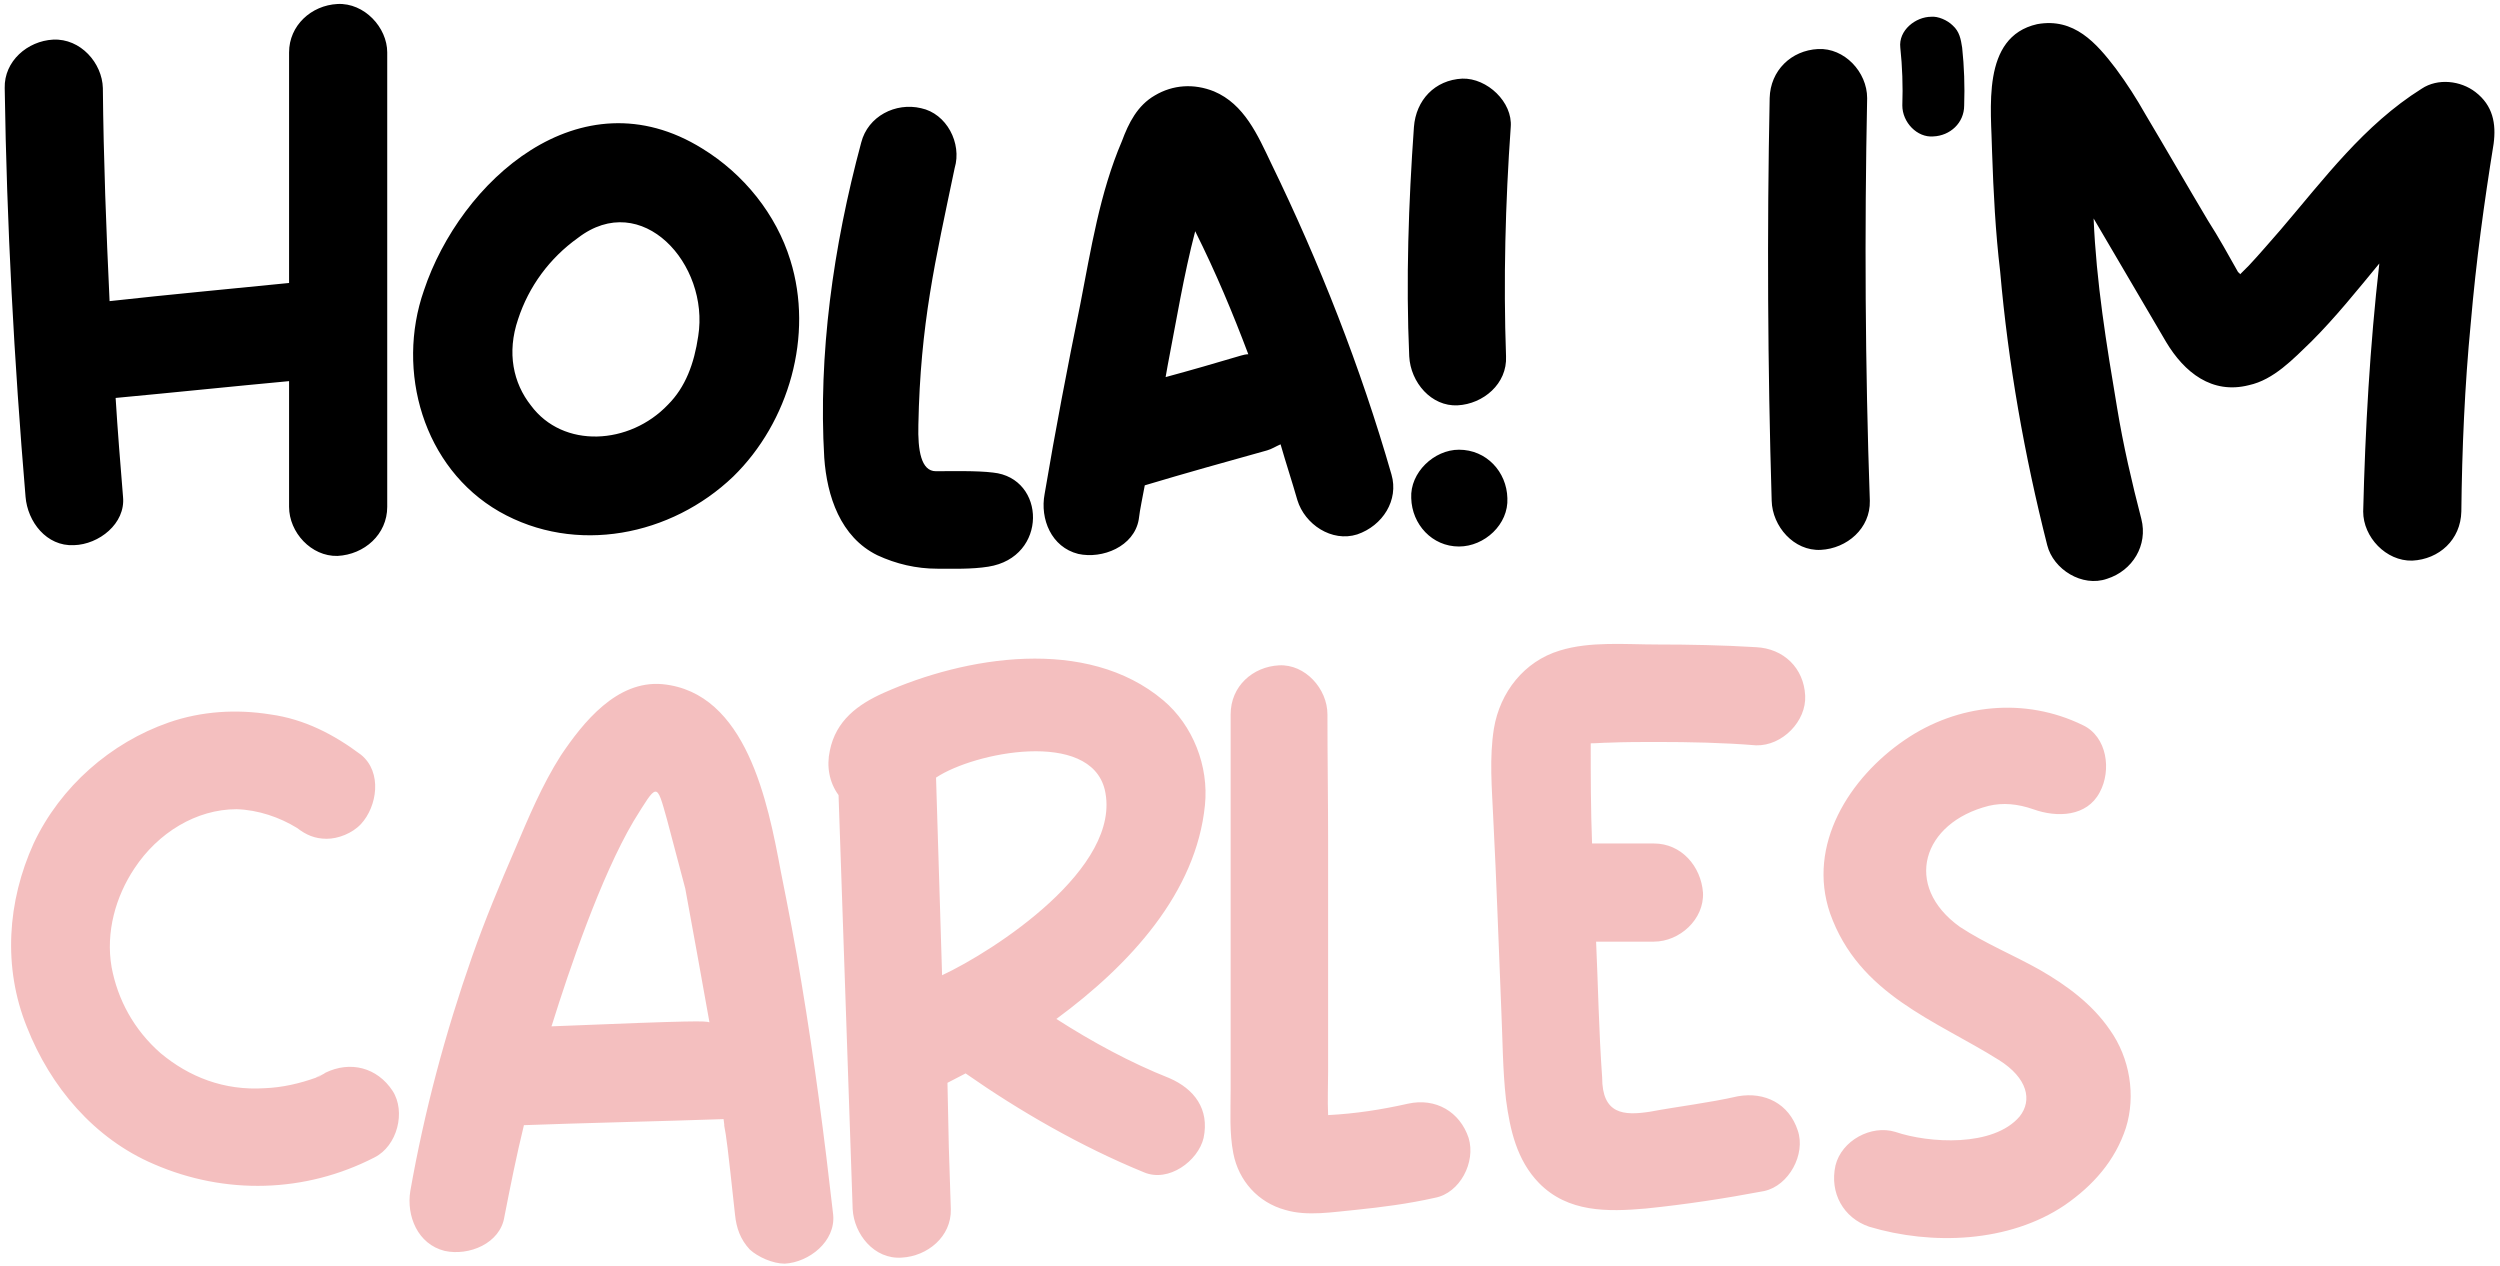 <svg width="476" height="241" viewBox="0 0 476 241" fill="none" xmlns="http://www.w3.org/2000/svg">
<path d="M64.256 0.76C59.264 1.016 55.04 4.856 55.04 9.976C55.04 24.696 55.04 39.16 55.04 53.88C43.648 55.032 32.384 56.056 20.864 57.336C20.224 43.768 19.712 30.328 19.584 16.76C19.456 12.024 15.36 7.288 10.112 7.544C5.248 7.8 0.768 11.64 0.896 16.76C1.28 42.744 2.688 68.728 4.864 94.584C5.248 99.32 8.832 104.056 14.08 103.8C18.816 103.672 23.936 99.704 23.424 94.584C22.912 88.312 22.4 82.04 22.016 75.768C33.024 74.744 44.032 73.592 55.04 72.568C55.04 80.376 55.04 88.44 55.04 96.504C55.04 101.368 59.264 105.976 64.256 105.848C69.376 105.592 73.728 101.752 73.728 96.504C73.728 67.576 73.728 38.776 73.728 9.976C73.728 5.24 69.376 0.504 64.256 0.76ZM80.718 55.288C75.342 70.648 80.59 89.08 95.054 97.4C109.646 105.72 127.822 102.008 139.598 90.744C150.222 80.376 154.958 63.864 150.478 49.528C147.79 40.824 141.646 33.144 133.71 28.28C110.414 13.816 87.63 34.552 80.718 55.288ZM127.182 77.048C119.886 84.728 107.214 85.496 101.07 77.176C97.742 72.952 96.462 67.192 98.638 60.792C100.686 54.52 104.654 49.144 110.03 45.304C122.19 35.96 135.118 50.296 132.942 63.992C132.174 69.24 130.51 73.72 127.182 77.048ZM189.066 89.976C185.994 89.592 181.13 89.72 178.186 89.72C175.37 89.72 174.73 85.752 174.858 80.888C175.242 61.56 178.058 49.784 181.77 31.992C183.178 27.256 180.234 21.624 175.37 20.6C170.506 19.448 165.258 22.136 163.978 27.128C158.602 47.096 155.786 67.576 156.938 87.16C157.45 94.456 160.01 102.264 167.05 105.72C170.634 107.384 174.474 108.28 178.442 108.28C181.386 108.28 184.97 108.408 188.17 107.896C199.562 106.104 199.178 91 189.066 89.976ZM242.029 31.096C239.469 25.72 236.909 19.832 231.149 17.4C227.309 15.864 223.341 16.12 219.885 18.168C216.557 20.088 214.893 23.416 213.613 26.872C209.389 36.728 207.725 47.48 205.677 57.976C203.245 69.88 200.941 81.912 198.893 94.072C197.997 98.808 200.173 104.184 205.293 105.464C209.901 106.488 215.917 104.056 216.813 98.936C217.069 96.76 217.581 94.584 217.965 92.408C225.645 90.104 233.453 87.928 241.261 85.752C242.157 85.496 242.925 84.984 243.821 84.6C244.845 88.184 245.997 91.64 247.021 95.224C248.429 99.832 253.549 103.288 258.413 101.752C263.277 100.088 266.349 95.224 264.941 90.36C259.053 69.88 251.245 50.04 242.029 31.096ZM236.269 67.704C231.533 69.112 226.669 70.52 221.933 71.8C222.061 71.16 222.189 70.392 222.317 69.624C223.981 61.048 225.389 52.344 227.565 44.024C231.533 51.96 234.733 59.64 237.677 67.448C237.293 67.448 236.653 67.576 236.269 67.704ZM278.428 14.968C273.18 15.224 269.596 19.064 269.212 24.184C268.188 38.648 267.676 53.368 268.316 67.832C268.572 72.824 272.54 77.432 277.532 77.176C282.396 76.92 287.004 73.08 286.748 67.832C286.236 53.368 286.62 38.648 287.644 24.184C288.028 19.448 283.164 14.84 278.428 14.968ZM277.788 85.624C273.052 85.624 268.444 89.976 268.7 94.84C268.828 99.832 272.668 104.056 277.788 104.056C282.652 104.056 287.26 99.832 287.004 94.84C286.876 89.848 283.036 85.624 277.788 85.624ZM355.504 18.68C355.504 13.688 351.152 9.08 346.16 9.336C341.04 9.592 337.072 13.432 336.944 18.68C336.432 44.152 336.56 69.752 337.328 95.352C337.456 100.216 341.552 104.952 346.672 104.696C351.664 104.44 356.144 100.6 356.016 95.352C355.12 69.752 354.992 44.152 355.504 18.68ZM371.803 4.856C370.779 3.832 368.987 3.064 367.707 3.192C364.763 3.192 361.435 5.752 361.819 9.08C362.203 12.664 362.331 16.376 362.203 20.088C362.203 23.288 365.019 26.232 368.091 25.976C371.291 25.848 373.979 23.416 373.979 20.088C374.107 16.376 373.979 12.664 373.595 9.08C373.339 7.416 373.083 6.008 371.803 4.856ZM471.327 17.528C468.511 15.352 464.159 14.84 461.087 16.888C450.079 23.8 442.527 34.04 434.207 43.768C432.287 45.944 430.239 48.376 428.191 50.552C427.679 51.064 427.039 51.704 426.527 52.216C426.399 52.088 426.399 51.96 426.143 51.832C424.351 48.632 422.431 45.176 420.383 41.976C416.415 35.32 412.447 28.408 408.479 21.752C406.815 18.808 405.023 15.992 402.847 13.048C399.135 8.184 394.911 3.32 387.871 4.6C377.119 7.032 379.167 20.856 379.295 29.048C379.551 36.6 379.935 44.152 380.831 51.704C382.367 69.24 385.439 86.648 389.791 103.8C390.943 108.408 396.447 111.864 401.183 110.2C406.047 108.664 408.991 103.8 407.711 98.808C405.919 91.896 404.255 84.728 403.103 77.688C401.055 65.528 399.135 53.752 398.623 41.592C403.231 49.4 407.839 57.336 412.447 65.144C415.903 70.904 421.151 75.128 428.191 73.336C432.927 72.312 436.639 68.344 440.095 65.016C444.703 60.408 448.799 55.288 453.023 50.168C451.231 65.912 450.335 81.656 449.951 97.4C449.951 102.264 454.303 106.872 459.295 106.744C464.415 106.488 468.511 102.776 468.639 97.4C468.767 85.496 469.279 73.464 470.431 61.56C471.455 49.656 472.991 38.52 474.783 27.384C475.295 23.544 474.655 20.088 471.327 17.528Z" fill="black"/>
<path d="M61.952 204.248C61.824 204.376 61.568 204.504 61.312 204.632C60.928 204.76 60.672 205.016 60.288 205.144C57.088 206.296 53.76 207.064 50.432 207.192C42.624 207.704 35.968 205.016 30.592 200.536C25.472 196.056 22.4 190.296 21.248 184.152C20.096 177.496 22.016 170.712 25.6 165.336C30.08 158.552 37.376 154.072 45.056 154.072C49.152 154.2 53.248 155.608 56.576 157.656C58.24 158.936 59.904 159.704 62.208 159.704C64.384 159.704 67.072 158.68 68.736 156.888C71.808 153.56 72.832 147.032 68.736 143.704C63.616 139.864 57.984 136.92 51.456 136.024C45.056 135 38.4 135.384 32.128 137.56C21.12 141.4 11.52 149.72 6.4 160.6C1.408 171.608 0.512 184.152 5.12 195.544C9.6 206.936 17.92 216.792 29.312 221.656C42.88 227.544 58.112 227.16 71.296 220.376C75.648 218.2 77.312 211.672 74.752 207.704C71.808 203.224 66.688 201.944 61.952 204.248ZM61.312 204.632C60.8 205.016 60.416 205.144 60.16 205.144C60.544 205.016 60.8 204.76 61.312 204.632ZM152.618 187.224C151.466 180.056 150.058 172.888 148.65 165.848C146.218 152.792 142.122 131.8 126.122 130.264C117.418 129.496 111.018 137.56 106.794 143.832C103.21 149.464 100.65 155.608 98.09 161.624C95.146 168.408 92.33 175.192 89.898 182.104C84.778 196.696 80.81 211.544 78.122 226.776C77.354 231.512 79.53 236.888 84.65 238.168C89.258 239.192 95.274 236.76 96.042 231.64C97.194 225.752 98.346 219.992 99.754 214.232C109.866 213.848 126.762 213.464 137.77 213.08C137.77 213.336 137.898 213.848 137.898 214.104V214.36C138.282 216.28 138.538 218.2 139.946 231.256C140.202 233.816 140.97 235.992 142.762 237.912C144.298 239.32 147.114 240.6 149.418 240.6C154.026 240.344 159.146 236.376 158.634 231.256C156.97 216.536 155.05 201.816 152.618 187.224ZM105.002 195.416C105.002 195.288 105.13 195.16 105.13 195.032C108.33 184.792 114.346 167 120.618 156.376C125.226 148.952 124.97 148.824 127.018 156.12C127.658 158.552 128.682 162.392 130.474 169.176C134.442 190.808 134.698 192.728 135.082 194.648C134.186 194.392 133.162 194.264 105.002 195.416ZM180.397 206.168L183.853 204.376C194.093 211.544 205.869 218.328 217.773 223.192C222.509 225.24 228.141 221.016 229.165 216.664C230.317 211.16 227.373 207.32 222.637 205.272C215.213 202.328 207.917 198.36 201.133 194.008C215.213 183.64 227.757 169.944 229.421 153.304C230.189 145.88 227.117 138.072 221.485 133.336C206.893 121.048 183.725 125.016 168.237 131.928C163.373 134.104 159.149 137.176 157.997 142.936C157.357 145.88 157.869 148.952 159.661 151.384L162.349 230.232C162.605 234.968 166.445 239.832 171.693 239.448C176.557 239.192 181.165 235.48 181.037 230.232L180.653 218.328L180.397 206.168ZM179.373 185.688L178.221 148.056C185.517 143.192 207.533 138.84 210.349 150.36C213.805 165.208 189.229 181.08 179.373 185.688ZM268.105 210.136C262.985 211.288 257.993 212.056 252.873 212.312C252.745 209.496 252.873 206.552 252.873 203.864C252.873 189.4 252.873 175.064 252.873 160.6C252.873 152.408 252.745 144.216 252.745 136.024C252.745 131.16 248.521 126.424 243.529 126.68C238.537 126.936 234.313 130.648 234.313 136.024C234.313 151.896 234.313 167.768 234.313 183.64C234.313 191.576 234.313 199.512 234.313 207.576C234.313 211.672 234.057 215.64 234.825 219.608C235.849 224.856 239.561 228.952 244.681 230.36C248.905 231.64 253.897 230.744 258.121 230.36C263.113 229.848 268.105 229.208 273.225 228.056C277.961 227.16 281.033 221.272 279.625 216.664C277.961 211.672 273.353 208.984 268.105 210.136ZM302.873 141.528C304.025 141.528 305.305 141.4 306.329 141.4C309.401 141.272 312.473 141.272 315.545 141.272C321.689 141.272 328.089 141.4 334.361 141.912C339.353 142.04 343.961 137.304 343.705 132.44C343.449 127.192 339.609 123.48 334.361 123.224C328.089 122.84 321.689 122.712 315.545 122.712C309.529 122.712 302.745 122.072 296.985 123.864C290.201 125.912 285.593 131.8 284.441 138.712C283.545 144.344 284.057 149.976 284.313 155.736C284.953 168.024 285.337 180.056 285.849 192.344C286.105 197.976 286.105 203.736 286.745 209.368C287.513 215.128 288.793 220.888 293.017 225.24C298.521 230.872 306.073 230.744 313.369 230.104C320.921 229.336 328.473 228.184 335.897 226.776C340.633 225.752 343.833 219.736 342.297 215.256C340.633 210.136 336.025 207.832 330.905 208.728C325.273 210.008 319.641 210.648 314.137 211.672C309.145 212.44 305.049 212.184 305.049 205.144C304.409 196.184 304.281 187.736 303.897 179.288C307.609 179.288 311.321 179.288 314.905 179.288C319.769 179.288 324.505 175.064 324.249 169.944C323.865 164.952 320.153 160.6 314.905 160.6C311.065 160.6 307.097 160.6 303.129 160.6C302.873 153.944 302.873 147.8 302.873 141.528ZM388.386 184.664C383.394 181.848 378.018 179.672 373.154 176.472C362.274 168.664 365.986 156.632 378.658 153.432C381.346 152.792 384.162 153.048 387.106 154.072C391.714 155.736 397.346 155.48 399.778 150.872C402.082 146.648 401.186 140.248 396.578 138.072C385.57 132.696 372.77 133.976 362.658 140.888C352.162 148.056 343.97 160.856 348.45 173.912C353.954 189.4 368.546 194.264 380.578 201.816C386.082 205.272 386.978 209.496 384.546 212.568C379.554 218.456 367.266 217.688 360.866 215.512C356.258 214.104 350.626 217.176 349.474 221.912C348.322 227.16 351.01 231.896 355.874 233.56C367.778 237.144 382.498 236.632 393.122 229.464C398.498 225.752 402.722 221.016 404.77 214.744C406.69 208.6 405.538 201.432 401.698 196.056C398.37 191.192 393.506 187.608 388.386 184.664Z" fill="#F4BFBF"/>
</svg>
